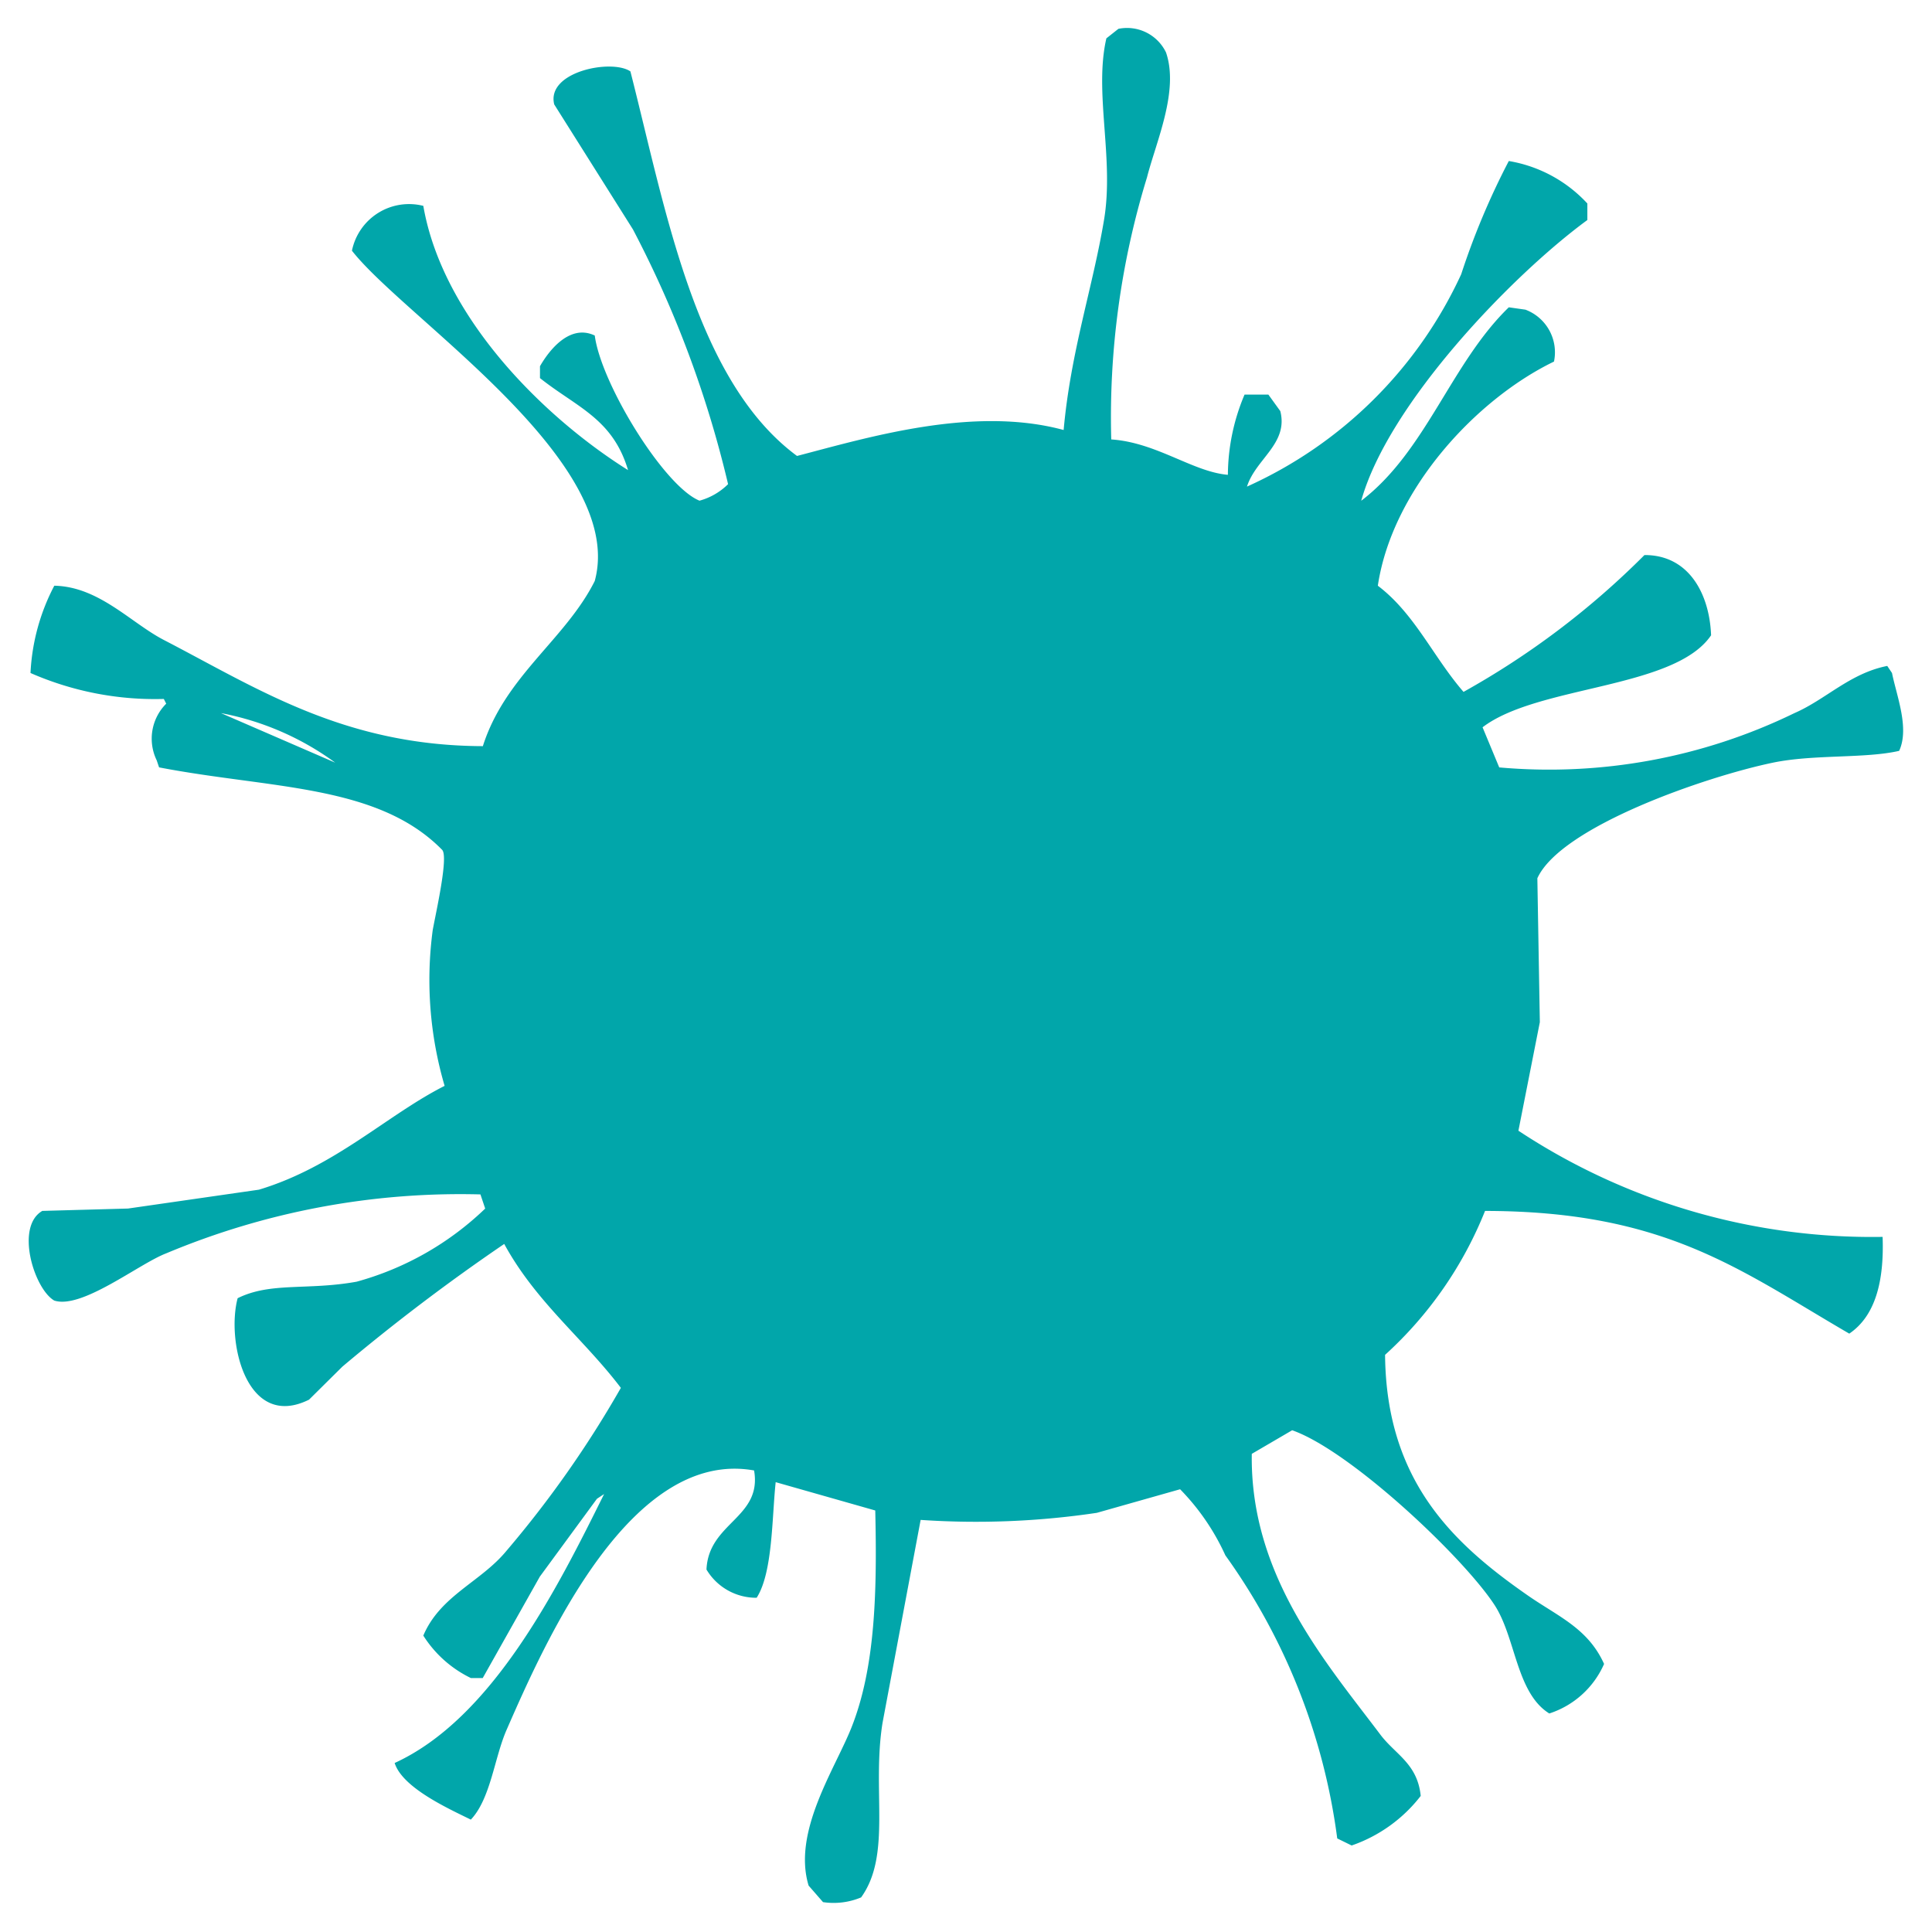 <svg xmlns="http://www.w3.org/2000/svg" width="67" height="67" viewBox="0 0 67 67">
<defs>
    <style>
      .cls-1 {
        fill: #01a6aa;
        fill-rule: evenodd;
      }
    </style>
  </defs>
  <path id="Заливка_цветом_1" data-name="Заливка цветом 1" class="cls-1" d="M38.537,15.239c1.577,0.107,2.83,1.125,4.045,1.227a7.224,7.224,0,0,1,.578-2.782h0.826L44.4,14.257c0.286,1.129-.853,1.656-1.156,2.618a14.921,14.921,0,0,0,7.429-7.364,25.7,25.7,0,0,1,1.651-3.927,4.779,4.779,0,0,1,2.724,1.473V7.63c-2.61,1.912-6.9,6.364-7.842,9.736,2.249-1.713,3.109-4.762,5.118-6.709L52.9,10.739a1.579,1.579,0,0,1,.991,1.8c-2.692,1.3-5.61,4.435-6.109,7.773,1.282,0.971,1.923,2.475,2.972,3.682a28.294,28.294,0,0,0,6.274-4.745c1.544-.008,2.257,1.354,2.311,2.782-1.267,1.87-6.016,1.73-7.925,3.191l0.578,1.391A19.429,19.429,0,0,0,62.229,24.73c1.093-.475,1.926-1.382,3.219-1.636l0.165,0.245c0.159,0.792.612,1.913,0.248,2.7-1.178.272-2.962,0.116-4.375,0.409-2.319.481-7.354,2.214-8.172,4.009L53.4,35.448l-0.743,3.764a22.25,22.25,0,0,0,12.63,3.682c0.057,1.552-.257,2.746-1.156,3.355C60.314,44.03,57.751,42,51.5,41.994a13.517,13.517,0,0,1-3.467,4.991c0.039,4.359,2.34,6.53,4.953,8.346,1.055,0.733,2.083,1.136,2.642,2.373a3.124,3.124,0,0,1-1.9,1.718c-1.15-.715-1.16-2.633-1.9-3.764C50.745,54,46.834,50.309,44.811,49.6l-1.4.818c-0.065,4.219,2.571,7.23,4.458,9.736,0.522,0.693,1.288,1.006,1.4,2.127A5.152,5.152,0,0,1,46.874,64l-0.5-.245a21.634,21.634,0,0,0-3.88-9.818,7.987,7.987,0,0,0-1.569-2.291l-2.889.818a28.385,28.385,0,0,1-6.109.245l-1.321,7.036c-0.377,2.344.322,4.575-.743,6.055a2.467,2.467,0,0,1-1.321.164l-0.5-.573c-0.567-1.87.913-4.04,1.486-5.482,0.828-2.085.89-4.7,0.825-7.527L26.9,51.4c-0.133,1.246-.1,3.136-0.66,4.009A2.006,2.006,0,0,1,24.5,54.43c0.072-1.636,1.936-1.786,1.651-3.436-4.267-.762-7.213,5.86-8.585,9-0.422.965-.552,2.386-1.238,3.109-0.776-.383-2.368-1.1-2.642-1.964,3.377-1.544,5.625-6.021,7.264-9.327l-0.248.164-1.981,2.7-1.981,3.518H16.331a4.03,4.03,0,0,1-1.651-1.473c0.592-1.394,2-1.861,2.889-2.946a36.833,36.833,0,0,0,3.962-5.645c-1.309-1.722-2.947-2.977-4.045-4.991a69.3,69.3,0,0,0-5.613,4.255l-1.156,1.145c-2.165,1.074-2.875-2.013-2.476-3.518,1.147-.569,2.414-0.264,4.127-0.573a10.391,10.391,0,0,0,4.458-2.536l-0.165-.491a26.365,26.365,0,0,0-10.9,2.045c-0.946.363-2.925,1.947-3.88,1.636-0.7-.406-1.362-2.564-0.413-3.109l2.972-.082,4.54-.654c2.641-.794,4.454-2.6,6.439-3.6a13.034,13.034,0,0,1-.413-5.4c0.117-.642.549-2.533,0.33-2.782C13.1,27.193,9.4,27.36,5.517,26.612l-0.083-.245a1.716,1.716,0,0,1,.33-1.964l-0.083-.164a10.743,10.743,0,0,1-4.623-.9,7.243,7.243,0,0,1,.825-3.027c1.551,0.031,2.657,1.291,3.8,1.882,3.255,1.687,6.245,3.666,11.062,3.682,0.772-2.432,2.865-3.7,3.88-5.727,1.127-4.135-6.6-9.121-8.42-11.455A2.021,2.021,0,0,1,14.68,7.139c0.672,3.883,4.2,7.348,7.1,9.164-0.532-1.789-1.783-2.179-3.054-3.191V12.7c0.345-.6,1.055-1.466,1.9-1.064,0.218,1.672,2.406,5.231,3.632,5.727a2.244,2.244,0,0,0,.991-0.573,37.494,37.494,0,0,0-3.3-8.836L19.22,3.621c-0.283-1.137,1.993-1.587,2.642-1.145C23.093,7.3,24.119,13.213,27.64,15.812c2.458-.64,6.114-1.75,9.246-0.9,0.246-2.726,1.005-4.92,1.4-7.282,0.359-2.132-.353-4.412.082-6.3L38.785,1a1.5,1.5,0,0,1,1.651.818c0.459,1.337-.343,3.094-0.66,4.336A28.307,28.307,0,0,0,38.537,15.239ZM7.416,24.648L7.581,24.73ZM7.663,24.73l3.962,1.718A9.754,9.754,0,0,0,7.663,24.73Z"/>
</svg>
